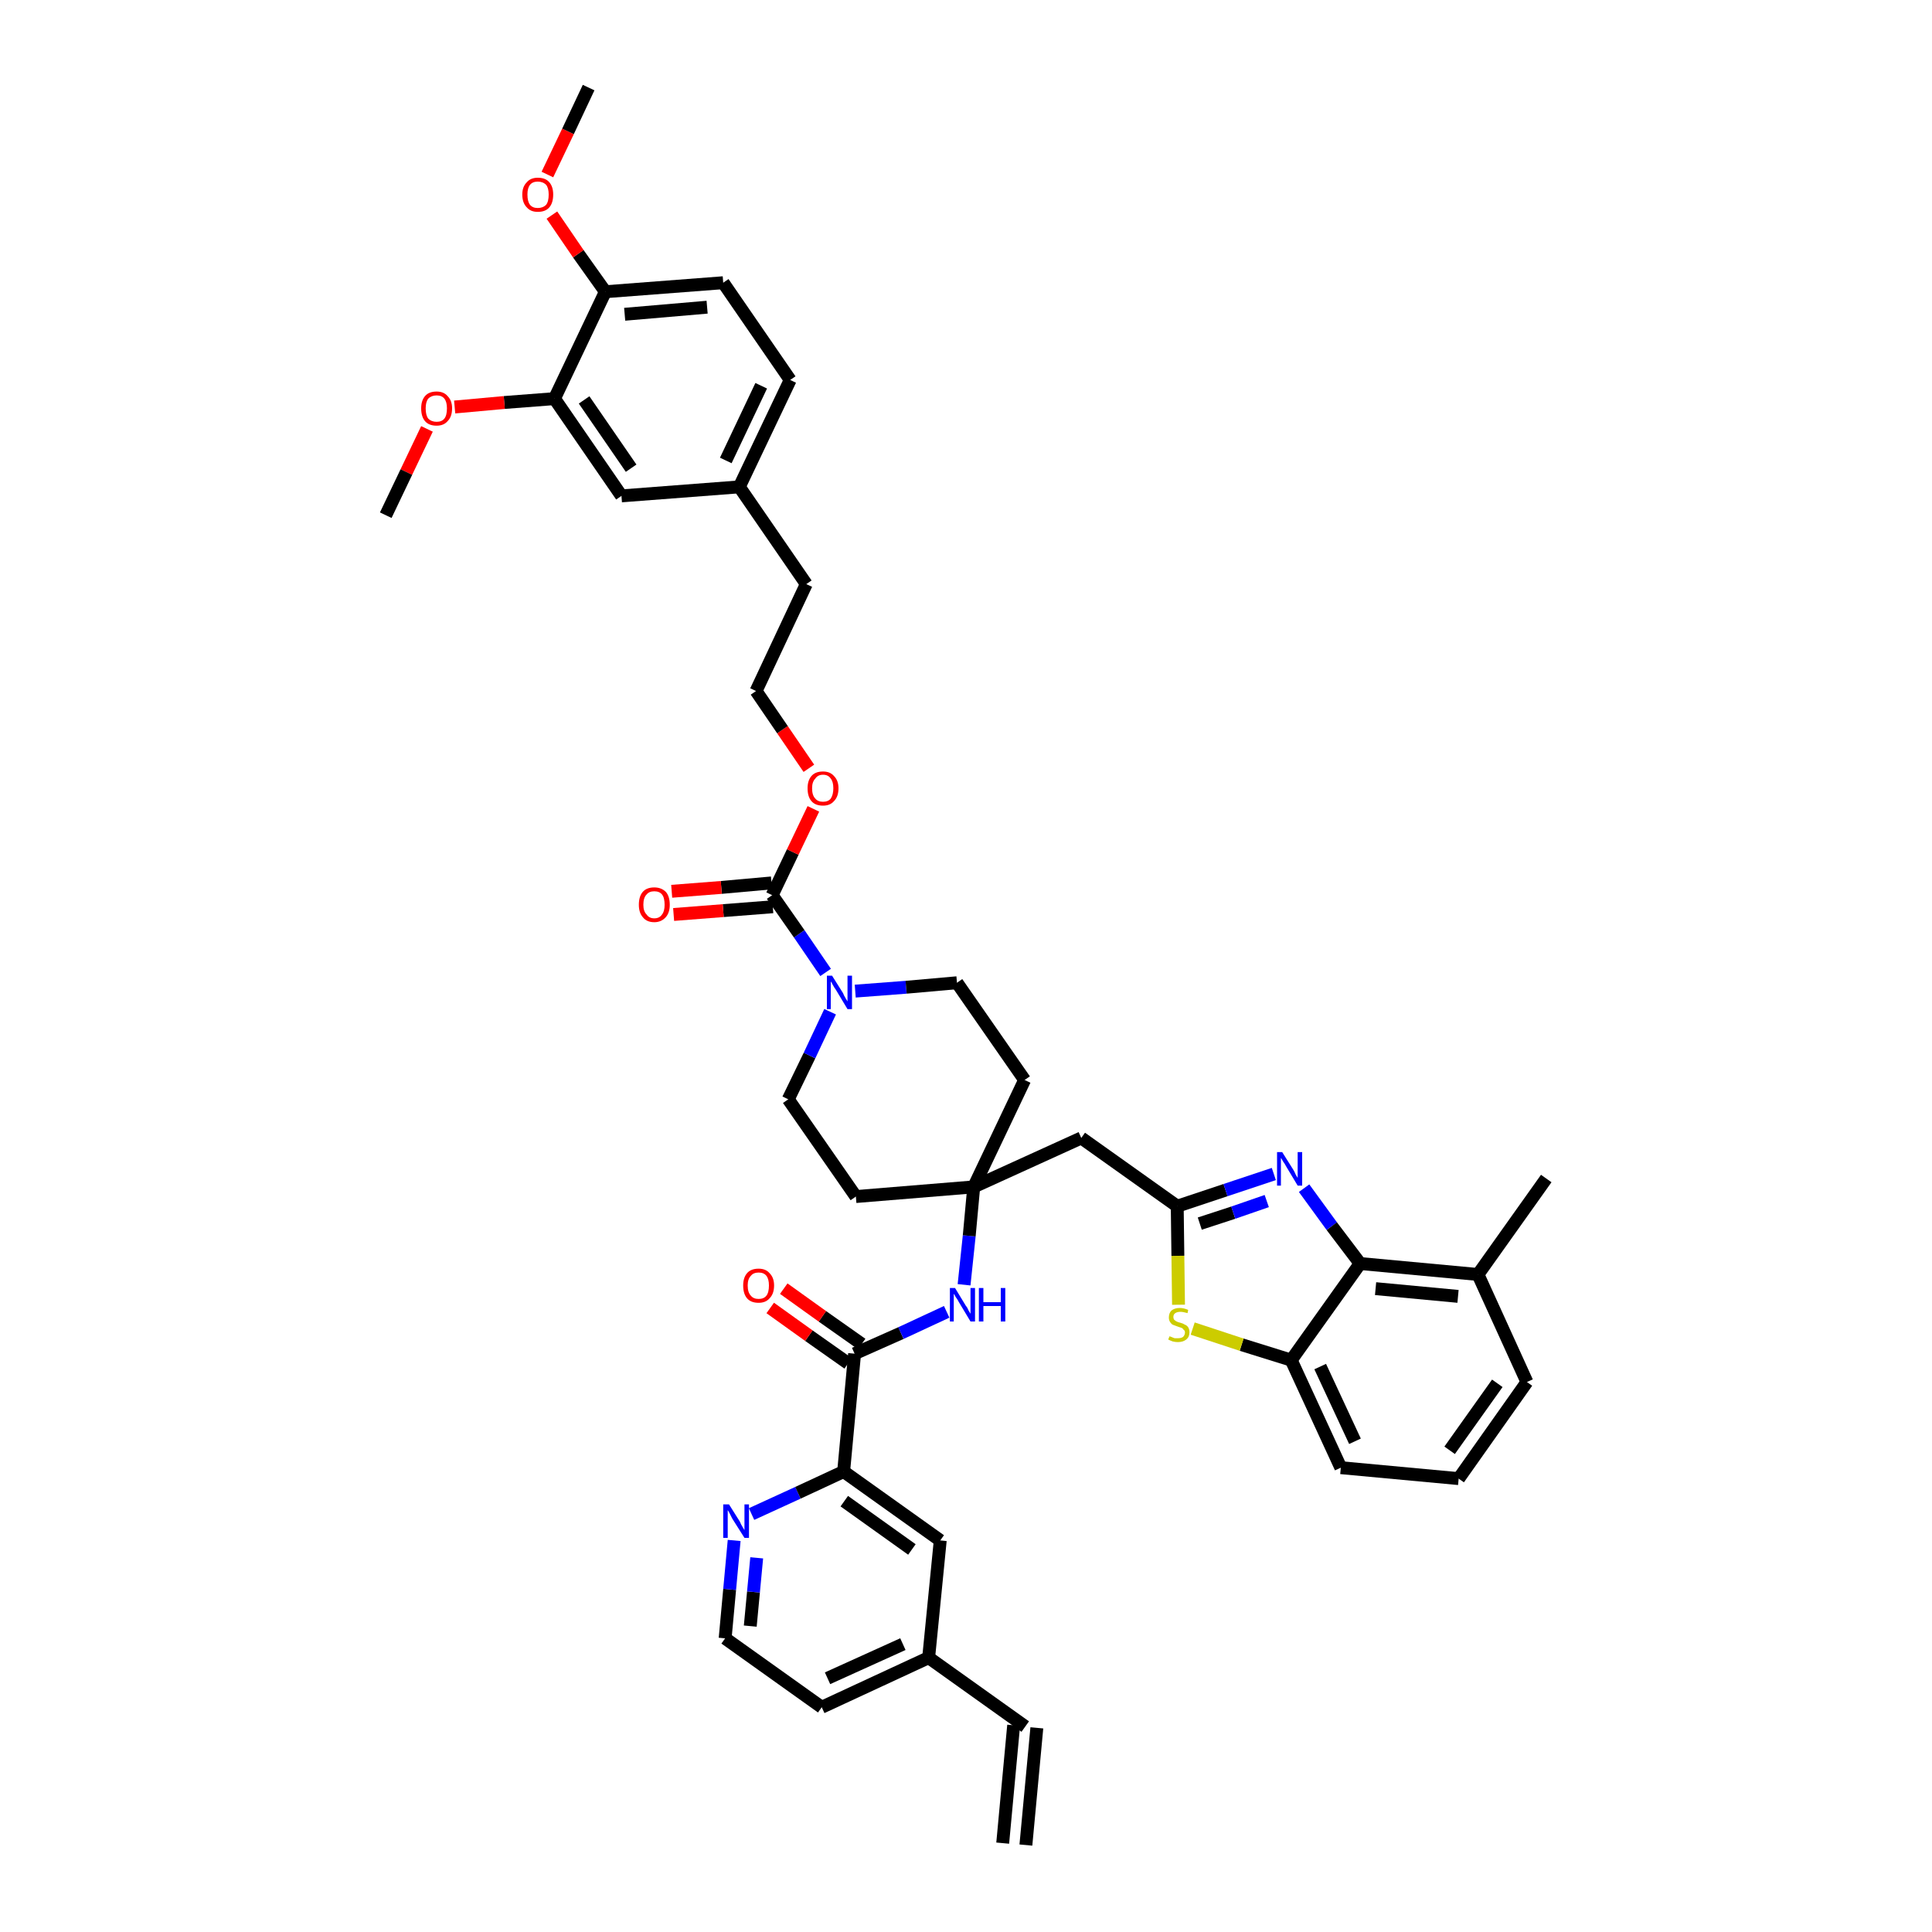 <?xml version='1.0' encoding='iso-8859-1'?>
<svg version='1.1' baseProfile='full'
              xmlns='http://www.w3.org/2000/svg'
                      xmlns:rdkit='http://www.rdkit.org/xml'
                      xmlns:xlink='http://www.w3.org/1999/xlink'
                  xml:space='preserve'
width='300px' height='300px' viewBox='0 0 300 300'>
<!-- END OF HEADER -->
<path class='bond-0 atom-0 atom-1' d='M 159.3,286.5 L 161.0,268.3' style='fill:none;fill-rule:evenodd;stroke:#000000;stroke-width:2.0px;stroke-linecap:butt;stroke-linejoin:miter;stroke-opacity:1' />
<path class='bond-0 atom-0 atom-1' d='M 155.7,286.2 L 157.4,267.9' style='fill:none;fill-rule:evenodd;stroke:#000000;stroke-width:2.0px;stroke-linecap:butt;stroke-linejoin:miter;stroke-opacity:1' />
<path class='bond-1 atom-1 atom-2' d='M 159.2,268.1 L 144.2,257.4' style='fill:none;fill-rule:evenodd;stroke:#000000;stroke-width:2.0px;stroke-linecap:butt;stroke-linejoin:miter;stroke-opacity:1' />
<path class='bond-2 atom-2 atom-3' d='M 144.2,257.4 L 127.6,265.1' style='fill:none;fill-rule:evenodd;stroke:#000000;stroke-width:2.0px;stroke-linecap:butt;stroke-linejoin:miter;stroke-opacity:1' />
<path class='bond-2 atom-2 atom-3' d='M 140.2,255.3 L 128.5,260.6' style='fill:none;fill-rule:evenodd;stroke:#000000;stroke-width:2.0px;stroke-linecap:butt;stroke-linejoin:miter;stroke-opacity:1' />
<path class='bond-42 atom-42 atom-2' d='M 146.0,239.2 L 144.2,257.4' style='fill:none;fill-rule:evenodd;stroke:#000000;stroke-width:2.0px;stroke-linecap:butt;stroke-linejoin:miter;stroke-opacity:1' />
<path class='bond-3 atom-3 atom-4' d='M 127.6,265.1 L 112.6,254.4' style='fill:none;fill-rule:evenodd;stroke:#000000;stroke-width:2.0px;stroke-linecap:butt;stroke-linejoin:miter;stroke-opacity:1' />
<path class='bond-4 atom-4 atom-5' d='M 112.6,254.4 L 113.3,246.8' style='fill:none;fill-rule:evenodd;stroke:#000000;stroke-width:2.0px;stroke-linecap:butt;stroke-linejoin:miter;stroke-opacity:1' />
<path class='bond-4 atom-4 atom-5' d='M 113.3,246.8 L 114.0,239.2' style='fill:none;fill-rule:evenodd;stroke:#0000FF;stroke-width:2.0px;stroke-linecap:butt;stroke-linejoin:miter;stroke-opacity:1' />
<path class='bond-4 atom-4 atom-5' d='M 116.5,252.5 L 117.0,247.2' style='fill:none;fill-rule:evenodd;stroke:#000000;stroke-width:2.0px;stroke-linecap:butt;stroke-linejoin:miter;stroke-opacity:1' />
<path class='bond-4 atom-4 atom-5' d='M 117.0,247.2 L 117.5,241.9' style='fill:none;fill-rule:evenodd;stroke:#0000FF;stroke-width:2.0px;stroke-linecap:butt;stroke-linejoin:miter;stroke-opacity:1' />
<path class='bond-5 atom-5 atom-6' d='M 116.7,235.1 L 123.9,231.8' style='fill:none;fill-rule:evenodd;stroke:#0000FF;stroke-width:2.0px;stroke-linecap:butt;stroke-linejoin:miter;stroke-opacity:1' />
<path class='bond-5 atom-5 atom-6' d='M 123.9,231.8 L 131.0,228.5' style='fill:none;fill-rule:evenodd;stroke:#000000;stroke-width:2.0px;stroke-linecap:butt;stroke-linejoin:miter;stroke-opacity:1' />
<path class='bond-6 atom-6 atom-7' d='M 131.0,228.5 L 132.7,210.2' style='fill:none;fill-rule:evenodd;stroke:#000000;stroke-width:2.0px;stroke-linecap:butt;stroke-linejoin:miter;stroke-opacity:1' />
<path class='bond-41 atom-6 atom-42' d='M 131.0,228.5 L 146.0,239.2' style='fill:none;fill-rule:evenodd;stroke:#000000;stroke-width:2.0px;stroke-linecap:butt;stroke-linejoin:miter;stroke-opacity:1' />
<path class='bond-41 atom-6 atom-42' d='M 131.1,233.1 L 141.6,240.6' style='fill:none;fill-rule:evenodd;stroke:#000000;stroke-width:2.0px;stroke-linecap:butt;stroke-linejoin:miter;stroke-opacity:1' />
<path class='bond-7 atom-7 atom-8' d='M 133.8,208.7 L 127.7,204.4' style='fill:none;fill-rule:evenodd;stroke:#000000;stroke-width:2.0px;stroke-linecap:butt;stroke-linejoin:miter;stroke-opacity:1' />
<path class='bond-7 atom-7 atom-8' d='M 127.7,204.4 L 121.7,200.1' style='fill:none;fill-rule:evenodd;stroke:#FF0000;stroke-width:2.0px;stroke-linecap:butt;stroke-linejoin:miter;stroke-opacity:1' />
<path class='bond-7 atom-7 atom-8' d='M 131.7,211.7 L 125.6,207.4' style='fill:none;fill-rule:evenodd;stroke:#000000;stroke-width:2.0px;stroke-linecap:butt;stroke-linejoin:miter;stroke-opacity:1' />
<path class='bond-7 atom-7 atom-8' d='M 125.6,207.4 L 119.6,203.1' style='fill:none;fill-rule:evenodd;stroke:#FF0000;stroke-width:2.0px;stroke-linecap:butt;stroke-linejoin:miter;stroke-opacity:1' />
<path class='bond-8 atom-7 atom-9' d='M 132.7,210.2 L 139.9,207.0' style='fill:none;fill-rule:evenodd;stroke:#000000;stroke-width:2.0px;stroke-linecap:butt;stroke-linejoin:miter;stroke-opacity:1' />
<path class='bond-8 atom-7 atom-9' d='M 139.9,207.0 L 147.0,203.7' style='fill:none;fill-rule:evenodd;stroke:#0000FF;stroke-width:2.0px;stroke-linecap:butt;stroke-linejoin:miter;stroke-opacity:1' />
<path class='bond-9 atom-9 atom-10' d='M 149.7,199.5 L 150.5,191.9' style='fill:none;fill-rule:evenodd;stroke:#0000FF;stroke-width:2.0px;stroke-linecap:butt;stroke-linejoin:miter;stroke-opacity:1' />
<path class='bond-9 atom-9 atom-10' d='M 150.5,191.9 L 151.2,184.3' style='fill:none;fill-rule:evenodd;stroke:#000000;stroke-width:2.0px;stroke-linecap:butt;stroke-linejoin:miter;stroke-opacity:1' />
<path class='bond-10 atom-10 atom-11' d='M 151.2,184.3 L 167.9,176.7' style='fill:none;fill-rule:evenodd;stroke:#000000;stroke-width:2.0px;stroke-linecap:butt;stroke-linejoin:miter;stroke-opacity:1' />
<path class='bond-21 atom-10 atom-22' d='M 151.2,184.3 L 132.9,185.8' style='fill:none;fill-rule:evenodd;stroke:#000000;stroke-width:2.0px;stroke-linecap:butt;stroke-linejoin:miter;stroke-opacity:1' />
<path class='bond-43 atom-41 atom-10' d='M 159.1,167.7 L 151.2,184.3' style='fill:none;fill-rule:evenodd;stroke:#000000;stroke-width:2.0px;stroke-linecap:butt;stroke-linejoin:miter;stroke-opacity:1' />
<path class='bond-11 atom-11 atom-12' d='M 167.9,176.7 L 182.8,187.3' style='fill:none;fill-rule:evenodd;stroke:#000000;stroke-width:2.0px;stroke-linecap:butt;stroke-linejoin:miter;stroke-opacity:1' />
<path class='bond-12 atom-12 atom-13' d='M 182.8,187.3 L 190.3,184.8' style='fill:none;fill-rule:evenodd;stroke:#000000;stroke-width:2.0px;stroke-linecap:butt;stroke-linejoin:miter;stroke-opacity:1' />
<path class='bond-12 atom-12 atom-13' d='M 190.3,184.8 L 197.8,182.3' style='fill:none;fill-rule:evenodd;stroke:#0000FF;stroke-width:2.0px;stroke-linecap:butt;stroke-linejoin:miter;stroke-opacity:1' />
<path class='bond-12 atom-12 atom-13' d='M 186.3,190.0 L 191.5,188.3' style='fill:none;fill-rule:evenodd;stroke:#000000;stroke-width:2.0px;stroke-linecap:butt;stroke-linejoin:miter;stroke-opacity:1' />
<path class='bond-12 atom-12 atom-13' d='M 191.5,188.3 L 196.7,186.5' style='fill:none;fill-rule:evenodd;stroke:#0000FF;stroke-width:2.0px;stroke-linecap:butt;stroke-linejoin:miter;stroke-opacity:1' />
<path class='bond-44 atom-21 atom-12' d='M 183.0,202.6 L 182.9,195.0' style='fill:none;fill-rule:evenodd;stroke:#CCCC00;stroke-width:2.0px;stroke-linecap:butt;stroke-linejoin:miter;stroke-opacity:1' />
<path class='bond-44 atom-21 atom-12' d='M 182.9,195.0 L 182.8,187.3' style='fill:none;fill-rule:evenodd;stroke:#000000;stroke-width:2.0px;stroke-linecap:butt;stroke-linejoin:miter;stroke-opacity:1' />
<path class='bond-13 atom-13 atom-14' d='M 202.5,184.5 L 206.8,190.4' style='fill:none;fill-rule:evenodd;stroke:#0000FF;stroke-width:2.0px;stroke-linecap:butt;stroke-linejoin:miter;stroke-opacity:1' />
<path class='bond-13 atom-13 atom-14' d='M 206.8,190.4 L 211.2,196.2' style='fill:none;fill-rule:evenodd;stroke:#000000;stroke-width:2.0px;stroke-linecap:butt;stroke-linejoin:miter;stroke-opacity:1' />
<path class='bond-14 atom-14 atom-15' d='M 211.2,196.2 L 229.5,197.9' style='fill:none;fill-rule:evenodd;stroke:#000000;stroke-width:2.0px;stroke-linecap:butt;stroke-linejoin:miter;stroke-opacity:1' />
<path class='bond-14 atom-14 atom-15' d='M 213.6,200.1 L 226.4,201.3' style='fill:none;fill-rule:evenodd;stroke:#000000;stroke-width:2.0px;stroke-linecap:butt;stroke-linejoin:miter;stroke-opacity:1' />
<path class='bond-46 atom-20 atom-14' d='M 200.5,211.2 L 211.2,196.2' style='fill:none;fill-rule:evenodd;stroke:#000000;stroke-width:2.0px;stroke-linecap:butt;stroke-linejoin:miter;stroke-opacity:1' />
<path class='bond-15 atom-15 atom-16' d='M 229.5,197.9 L 240.1,183.0' style='fill:none;fill-rule:evenodd;stroke:#000000;stroke-width:2.0px;stroke-linecap:butt;stroke-linejoin:miter;stroke-opacity:1' />
<path class='bond-16 atom-15 atom-17' d='M 229.5,197.9 L 237.1,214.6' style='fill:none;fill-rule:evenodd;stroke:#000000;stroke-width:2.0px;stroke-linecap:butt;stroke-linejoin:miter;stroke-opacity:1' />
<path class='bond-17 atom-17 atom-18' d='M 237.1,214.6 L 226.5,229.6' style='fill:none;fill-rule:evenodd;stroke:#000000;stroke-width:2.0px;stroke-linecap:butt;stroke-linejoin:miter;stroke-opacity:1' />
<path class='bond-17 atom-17 atom-18' d='M 232.5,214.8 L 225.1,225.2' style='fill:none;fill-rule:evenodd;stroke:#000000;stroke-width:2.0px;stroke-linecap:butt;stroke-linejoin:miter;stroke-opacity:1' />
<path class='bond-18 atom-18 atom-19' d='M 226.5,229.6 L 208.2,227.9' style='fill:none;fill-rule:evenodd;stroke:#000000;stroke-width:2.0px;stroke-linecap:butt;stroke-linejoin:miter;stroke-opacity:1' />
<path class='bond-19 atom-19 atom-20' d='M 208.2,227.9 L 200.5,211.2' style='fill:none;fill-rule:evenodd;stroke:#000000;stroke-width:2.0px;stroke-linecap:butt;stroke-linejoin:miter;stroke-opacity:1' />
<path class='bond-19 atom-19 atom-20' d='M 210.4,223.8 L 205.0,212.2' style='fill:none;fill-rule:evenodd;stroke:#000000;stroke-width:2.0px;stroke-linecap:butt;stroke-linejoin:miter;stroke-opacity:1' />
<path class='bond-20 atom-20 atom-21' d='M 200.5,211.2 L 192.8,208.8' style='fill:none;fill-rule:evenodd;stroke:#000000;stroke-width:2.0px;stroke-linecap:butt;stroke-linejoin:miter;stroke-opacity:1' />
<path class='bond-20 atom-20 atom-21' d='M 192.8,208.8 L 185.2,206.3' style='fill:none;fill-rule:evenodd;stroke:#CCCC00;stroke-width:2.0px;stroke-linecap:butt;stroke-linejoin:miter;stroke-opacity:1' />
<path class='bond-22 atom-22 atom-23' d='M 132.9,185.8 L 122.4,170.7' style='fill:none;fill-rule:evenodd;stroke:#000000;stroke-width:2.0px;stroke-linecap:butt;stroke-linejoin:miter;stroke-opacity:1' />
<path class='bond-23 atom-23 atom-24' d='M 122.4,170.7 L 125.7,163.9' style='fill:none;fill-rule:evenodd;stroke:#000000;stroke-width:2.0px;stroke-linecap:butt;stroke-linejoin:miter;stroke-opacity:1' />
<path class='bond-23 atom-23 atom-24' d='M 125.7,163.9 L 128.9,157.1' style='fill:none;fill-rule:evenodd;stroke:#0000FF;stroke-width:2.0px;stroke-linecap:butt;stroke-linejoin:miter;stroke-opacity:1' />
<path class='bond-24 atom-24 atom-25' d='M 128.2,151.0 L 124.1,145.0' style='fill:none;fill-rule:evenodd;stroke:#0000FF;stroke-width:2.0px;stroke-linecap:butt;stroke-linejoin:miter;stroke-opacity:1' />
<path class='bond-24 atom-24 atom-25' d='M 124.1,145.0 L 119.9,139.0' style='fill:none;fill-rule:evenodd;stroke:#000000;stroke-width:2.0px;stroke-linecap:butt;stroke-linejoin:miter;stroke-opacity:1' />
<path class='bond-39 atom-24 atom-40' d='M 132.8,153.9 L 140.7,153.3' style='fill:none;fill-rule:evenodd;stroke:#0000FF;stroke-width:2.0px;stroke-linecap:butt;stroke-linejoin:miter;stroke-opacity:1' />
<path class='bond-39 atom-24 atom-40' d='M 140.7,153.3 L 148.6,152.6' style='fill:none;fill-rule:evenodd;stroke:#000000;stroke-width:2.0px;stroke-linecap:butt;stroke-linejoin:miter;stroke-opacity:1' />
<path class='bond-25 atom-25 atom-26' d='M 119.8,137.1 L 112.0,137.8' style='fill:none;fill-rule:evenodd;stroke:#000000;stroke-width:2.0px;stroke-linecap:butt;stroke-linejoin:miter;stroke-opacity:1' />
<path class='bond-25 atom-25 atom-26' d='M 112.0,137.8 L 104.3,138.4' style='fill:none;fill-rule:evenodd;stroke:#FF0000;stroke-width:2.0px;stroke-linecap:butt;stroke-linejoin:miter;stroke-opacity:1' />
<path class='bond-25 atom-25 atom-26' d='M 120.0,140.8 L 112.3,141.4' style='fill:none;fill-rule:evenodd;stroke:#000000;stroke-width:2.0px;stroke-linecap:butt;stroke-linejoin:miter;stroke-opacity:1' />
<path class='bond-25 atom-25 atom-26' d='M 112.3,141.4 L 104.6,142.0' style='fill:none;fill-rule:evenodd;stroke:#FF0000;stroke-width:2.0px;stroke-linecap:butt;stroke-linejoin:miter;stroke-opacity:1' />
<path class='bond-26 atom-25 atom-27' d='M 119.9,139.0 L 123.1,132.3' style='fill:none;fill-rule:evenodd;stroke:#000000;stroke-width:2.0px;stroke-linecap:butt;stroke-linejoin:miter;stroke-opacity:1' />
<path class='bond-26 atom-25 atom-27' d='M 123.1,132.3 L 126.3,125.6' style='fill:none;fill-rule:evenodd;stroke:#FF0000;stroke-width:2.0px;stroke-linecap:butt;stroke-linejoin:miter;stroke-opacity:1' />
<path class='bond-27 atom-27 atom-28' d='M 125.6,119.3 L 121.5,113.3' style='fill:none;fill-rule:evenodd;stroke:#FF0000;stroke-width:2.0px;stroke-linecap:butt;stroke-linejoin:miter;stroke-opacity:1' />
<path class='bond-27 atom-27 atom-28' d='M 121.5,113.3 L 117.4,107.3' style='fill:none;fill-rule:evenodd;stroke:#000000;stroke-width:2.0px;stroke-linecap:butt;stroke-linejoin:miter;stroke-opacity:1' />
<path class='bond-28 atom-28 atom-29' d='M 117.4,107.3 L 125.2,90.7' style='fill:none;fill-rule:evenodd;stroke:#000000;stroke-width:2.0px;stroke-linecap:butt;stroke-linejoin:miter;stroke-opacity:1' />
<path class='bond-29 atom-29 atom-30' d='M 125.2,90.7 L 114.8,75.6' style='fill:none;fill-rule:evenodd;stroke:#000000;stroke-width:2.0px;stroke-linecap:butt;stroke-linejoin:miter;stroke-opacity:1' />
<path class='bond-30 atom-30 atom-31' d='M 114.8,75.6 L 122.7,59.0' style='fill:none;fill-rule:evenodd;stroke:#000000;stroke-width:2.0px;stroke-linecap:butt;stroke-linejoin:miter;stroke-opacity:1' />
<path class='bond-30 atom-30 atom-31' d='M 112.7,71.5 L 118.2,59.9' style='fill:none;fill-rule:evenodd;stroke:#000000;stroke-width:2.0px;stroke-linecap:butt;stroke-linejoin:miter;stroke-opacity:1' />
<path class='bond-45 atom-39 atom-30' d='M 96.5,77.0 L 114.8,75.6' style='fill:none;fill-rule:evenodd;stroke:#000000;stroke-width:2.0px;stroke-linecap:butt;stroke-linejoin:miter;stroke-opacity:1' />
<path class='bond-31 atom-31 atom-32' d='M 122.7,59.0 L 112.3,43.9' style='fill:none;fill-rule:evenodd;stroke:#000000;stroke-width:2.0px;stroke-linecap:butt;stroke-linejoin:miter;stroke-opacity:1' />
<path class='bond-32 atom-32 atom-33' d='M 112.3,43.9 L 94.0,45.3' style='fill:none;fill-rule:evenodd;stroke:#000000;stroke-width:2.0px;stroke-linecap:butt;stroke-linejoin:miter;stroke-opacity:1' />
<path class='bond-32 atom-32 atom-33' d='M 109.8,47.7 L 97.0,48.8' style='fill:none;fill-rule:evenodd;stroke:#000000;stroke-width:2.0px;stroke-linecap:butt;stroke-linejoin:miter;stroke-opacity:1' />
<path class='bond-33 atom-33 atom-34' d='M 94.0,45.3 L 89.8,39.4' style='fill:none;fill-rule:evenodd;stroke:#000000;stroke-width:2.0px;stroke-linecap:butt;stroke-linejoin:miter;stroke-opacity:1' />
<path class='bond-33 atom-33 atom-34' d='M 89.8,39.4 L 85.7,33.4' style='fill:none;fill-rule:evenodd;stroke:#FF0000;stroke-width:2.0px;stroke-linecap:butt;stroke-linejoin:miter;stroke-opacity:1' />
<path class='bond-35 atom-33 atom-36' d='M 94.0,45.3 L 86.1,61.9' style='fill:none;fill-rule:evenodd;stroke:#000000;stroke-width:2.0px;stroke-linecap:butt;stroke-linejoin:miter;stroke-opacity:1' />
<path class='bond-34 atom-34 atom-35' d='M 85.0,27.1 L 88.2,20.4' style='fill:none;fill-rule:evenodd;stroke:#FF0000;stroke-width:2.0px;stroke-linecap:butt;stroke-linejoin:miter;stroke-opacity:1' />
<path class='bond-34 atom-34 atom-35' d='M 88.2,20.4 L 91.4,13.6' style='fill:none;fill-rule:evenodd;stroke:#000000;stroke-width:2.0px;stroke-linecap:butt;stroke-linejoin:miter;stroke-opacity:1' />
<path class='bond-36 atom-36 atom-37' d='M 86.1,61.9 L 78.3,62.5' style='fill:none;fill-rule:evenodd;stroke:#000000;stroke-width:2.0px;stroke-linecap:butt;stroke-linejoin:miter;stroke-opacity:1' />
<path class='bond-36 atom-36 atom-37' d='M 78.3,62.5 L 70.6,63.2' style='fill:none;fill-rule:evenodd;stroke:#FF0000;stroke-width:2.0px;stroke-linecap:butt;stroke-linejoin:miter;stroke-opacity:1' />
<path class='bond-38 atom-36 atom-39' d='M 86.1,61.9 L 96.5,77.0' style='fill:none;fill-rule:evenodd;stroke:#000000;stroke-width:2.0px;stroke-linecap:butt;stroke-linejoin:miter;stroke-opacity:1' />
<path class='bond-38 atom-36 atom-39' d='M 90.7,62.1 L 98.0,72.7' style='fill:none;fill-rule:evenodd;stroke:#000000;stroke-width:2.0px;stroke-linecap:butt;stroke-linejoin:miter;stroke-opacity:1' />
<path class='bond-37 atom-37 atom-38' d='M 66.3,66.6 L 63.1,73.3' style='fill:none;fill-rule:evenodd;stroke:#FF0000;stroke-width:2.0px;stroke-linecap:butt;stroke-linejoin:miter;stroke-opacity:1' />
<path class='bond-37 atom-37 atom-38' d='M 63.1,73.3 L 59.9,80.0' style='fill:none;fill-rule:evenodd;stroke:#000000;stroke-width:2.0px;stroke-linecap:butt;stroke-linejoin:miter;stroke-opacity:1' />
<path class='bond-40 atom-40 atom-41' d='M 148.6,152.6 L 159.1,167.7' style='fill:none;fill-rule:evenodd;stroke:#000000;stroke-width:2.0px;stroke-linecap:butt;stroke-linejoin:miter;stroke-opacity:1' />
<path  class='atom-5' d='M 113.2 233.6
L 114.9 236.3
Q 115.0 236.6, 115.3 237.1
Q 115.6 237.6, 115.6 237.6
L 115.6 233.6
L 116.3 233.6
L 116.3 238.8
L 115.6 238.8
L 113.7 235.8
Q 113.5 235.4, 113.3 235.0
Q 113.1 234.6, 113.0 234.5
L 113.0 238.8
L 112.3 238.8
L 112.3 233.6
L 113.2 233.6
' fill='#0000FF'/>
<path  class='atom-8' d='M 115.4 199.6
Q 115.4 198.4, 116.0 197.7
Q 116.6 197.0, 117.8 197.0
Q 118.9 197.0, 119.5 197.7
Q 120.2 198.4, 120.2 199.6
Q 120.2 200.9, 119.5 201.6
Q 118.9 202.3, 117.8 202.3
Q 116.6 202.3, 116.0 201.6
Q 115.4 200.9, 115.4 199.6
M 117.8 201.7
Q 118.6 201.7, 119.0 201.2
Q 119.4 200.7, 119.4 199.6
Q 119.4 198.6, 119.0 198.1
Q 118.6 197.6, 117.8 197.6
Q 117.0 197.6, 116.6 198.1
Q 116.1 198.6, 116.1 199.6
Q 116.1 200.7, 116.6 201.2
Q 117.0 201.7, 117.8 201.7
' fill='#FF0000'/>
<path  class='atom-9' d='M 148.3 200.0
L 150.0 202.8
Q 150.2 203.0, 150.4 203.5
Q 150.7 204.0, 150.7 204.0
L 150.7 200.0
L 151.4 200.0
L 151.4 205.2
L 150.7 205.2
L 148.9 202.2
Q 148.7 201.8, 148.4 201.4
Q 148.2 201.0, 148.1 200.9
L 148.1 205.2
L 147.5 205.2
L 147.5 200.0
L 148.3 200.0
' fill='#0000FF'/>
<path  class='atom-9' d='M 152.0 200.0
L 152.7 200.0
L 152.7 202.2
L 155.4 202.2
L 155.4 200.0
L 156.1 200.0
L 156.1 205.2
L 155.4 205.2
L 155.4 202.8
L 152.7 202.8
L 152.7 205.2
L 152.0 205.2
L 152.0 200.0
' fill='#0000FF'/>
<path  class='atom-13' d='M 199.1 178.9
L 200.8 181.6
Q 201.0 181.9, 201.2 182.4
Q 201.5 182.9, 201.5 182.9
L 201.5 178.9
L 202.2 178.9
L 202.2 184.1
L 201.5 184.1
L 199.7 181.1
Q 199.5 180.7, 199.2 180.3
Q 199.0 179.9, 198.9 179.8
L 198.9 184.1
L 198.3 184.1
L 198.3 178.9
L 199.1 178.9
' fill='#0000FF'/>
<path  class='atom-21' d='M 181.6 207.5
Q 181.6 207.5, 181.9 207.6
Q 182.1 207.7, 182.4 207.8
Q 182.6 207.8, 182.9 207.8
Q 183.4 207.8, 183.7 207.6
Q 184.0 207.3, 184.0 206.9
Q 184.0 206.6, 183.8 206.5
Q 183.7 206.3, 183.5 206.2
Q 183.2 206.1, 182.9 206.0
Q 182.4 205.8, 182.1 205.7
Q 181.9 205.6, 181.7 205.3
Q 181.5 205.0, 181.5 204.6
Q 181.5 203.9, 181.9 203.5
Q 182.4 203.1, 183.2 203.1
Q 183.8 203.1, 184.5 203.4
L 184.4 203.9
Q 183.7 203.7, 183.3 203.7
Q 182.8 203.7, 182.5 203.9
Q 182.2 204.1, 182.2 204.5
Q 182.2 204.7, 182.3 204.9
Q 182.5 205.1, 182.7 205.2
Q 182.9 205.3, 183.3 205.4
Q 183.7 205.5, 184.0 205.7
Q 184.3 205.8, 184.5 206.1
Q 184.7 206.4, 184.7 206.9
Q 184.7 207.6, 184.2 208.0
Q 183.7 208.4, 182.9 208.4
Q 182.5 208.4, 182.1 208.3
Q 181.8 208.2, 181.4 208.0
L 181.6 207.5
' fill='#CCCC00'/>
<path  class='atom-24' d='M 129.2 151.5
L 130.9 154.2
Q 131.0 154.5, 131.3 155.0
Q 131.6 155.5, 131.6 155.5
L 131.6 151.5
L 132.3 151.5
L 132.3 156.7
L 131.6 156.7
L 129.8 153.7
Q 129.5 153.3, 129.3 152.9
Q 129.1 152.5, 129.0 152.4
L 129.0 156.7
L 128.4 156.7
L 128.4 151.5
L 129.2 151.5
' fill='#0000FF'/>
<path  class='atom-26' d='M 99.2 140.5
Q 99.2 139.2, 99.8 138.5
Q 100.4 137.8, 101.6 137.8
Q 102.7 137.8, 103.4 138.5
Q 104.0 139.2, 104.0 140.5
Q 104.0 141.7, 103.4 142.4
Q 102.7 143.2, 101.6 143.2
Q 100.4 143.2, 99.8 142.4
Q 99.2 141.7, 99.2 140.5
M 101.6 142.6
Q 102.4 142.6, 102.8 142.0
Q 103.2 141.5, 103.2 140.5
Q 103.2 139.4, 102.8 138.9
Q 102.4 138.4, 101.6 138.4
Q 100.8 138.4, 100.4 138.9
Q 99.9 139.4, 99.9 140.5
Q 99.9 141.5, 100.4 142.0
Q 100.8 142.6, 101.6 142.6
' fill='#FF0000'/>
<path  class='atom-27' d='M 125.4 122.4
Q 125.4 121.2, 126.0 120.5
Q 126.6 119.8, 127.8 119.8
Q 128.9 119.8, 129.5 120.5
Q 130.2 121.2, 130.2 122.4
Q 130.2 123.7, 129.5 124.4
Q 128.9 125.1, 127.8 125.1
Q 126.6 125.1, 126.0 124.4
Q 125.4 123.7, 125.4 122.4
M 127.8 124.5
Q 128.6 124.5, 129.0 124.0
Q 129.4 123.4, 129.4 122.4
Q 129.4 121.4, 129.0 120.9
Q 128.6 120.3, 127.8 120.3
Q 127.0 120.3, 126.6 120.9
Q 126.1 121.4, 126.1 122.4
Q 126.1 123.5, 126.6 124.0
Q 127.0 124.5, 127.8 124.5
' fill='#FF0000'/>
<path  class='atom-34' d='M 81.1 30.2
Q 81.1 29.0, 81.8 28.3
Q 82.4 27.6, 83.5 27.6
Q 84.7 27.6, 85.3 28.3
Q 85.9 29.0, 85.9 30.2
Q 85.9 31.5, 85.3 32.2
Q 84.7 32.9, 83.5 32.9
Q 82.4 32.9, 81.8 32.2
Q 81.1 31.5, 81.1 30.2
M 83.5 32.3
Q 84.3 32.3, 84.8 31.8
Q 85.2 31.3, 85.2 30.2
Q 85.2 29.2, 84.8 28.7
Q 84.3 28.2, 83.5 28.2
Q 82.7 28.2, 82.3 28.7
Q 81.9 29.2, 81.9 30.2
Q 81.9 31.3, 82.3 31.8
Q 82.7 32.3, 83.5 32.3
' fill='#FF0000'/>
<path  class='atom-37' d='M 65.4 63.4
Q 65.4 62.2, 66.0 61.5
Q 66.6 60.8, 67.8 60.8
Q 68.9 60.8, 69.5 61.5
Q 70.2 62.2, 70.2 63.4
Q 70.2 64.7, 69.5 65.4
Q 68.9 66.1, 67.8 66.1
Q 66.6 66.1, 66.0 65.4
Q 65.4 64.7, 65.4 63.4
M 67.8 65.5
Q 68.6 65.5, 69.0 65.0
Q 69.4 64.5, 69.4 63.4
Q 69.4 62.4, 69.0 61.9
Q 68.6 61.4, 67.8 61.4
Q 67.0 61.4, 66.5 61.9
Q 66.1 62.4, 66.1 63.4
Q 66.1 64.5, 66.5 65.0
Q 67.0 65.5, 67.8 65.5
' fill='#FF0000'/>
</svg>
